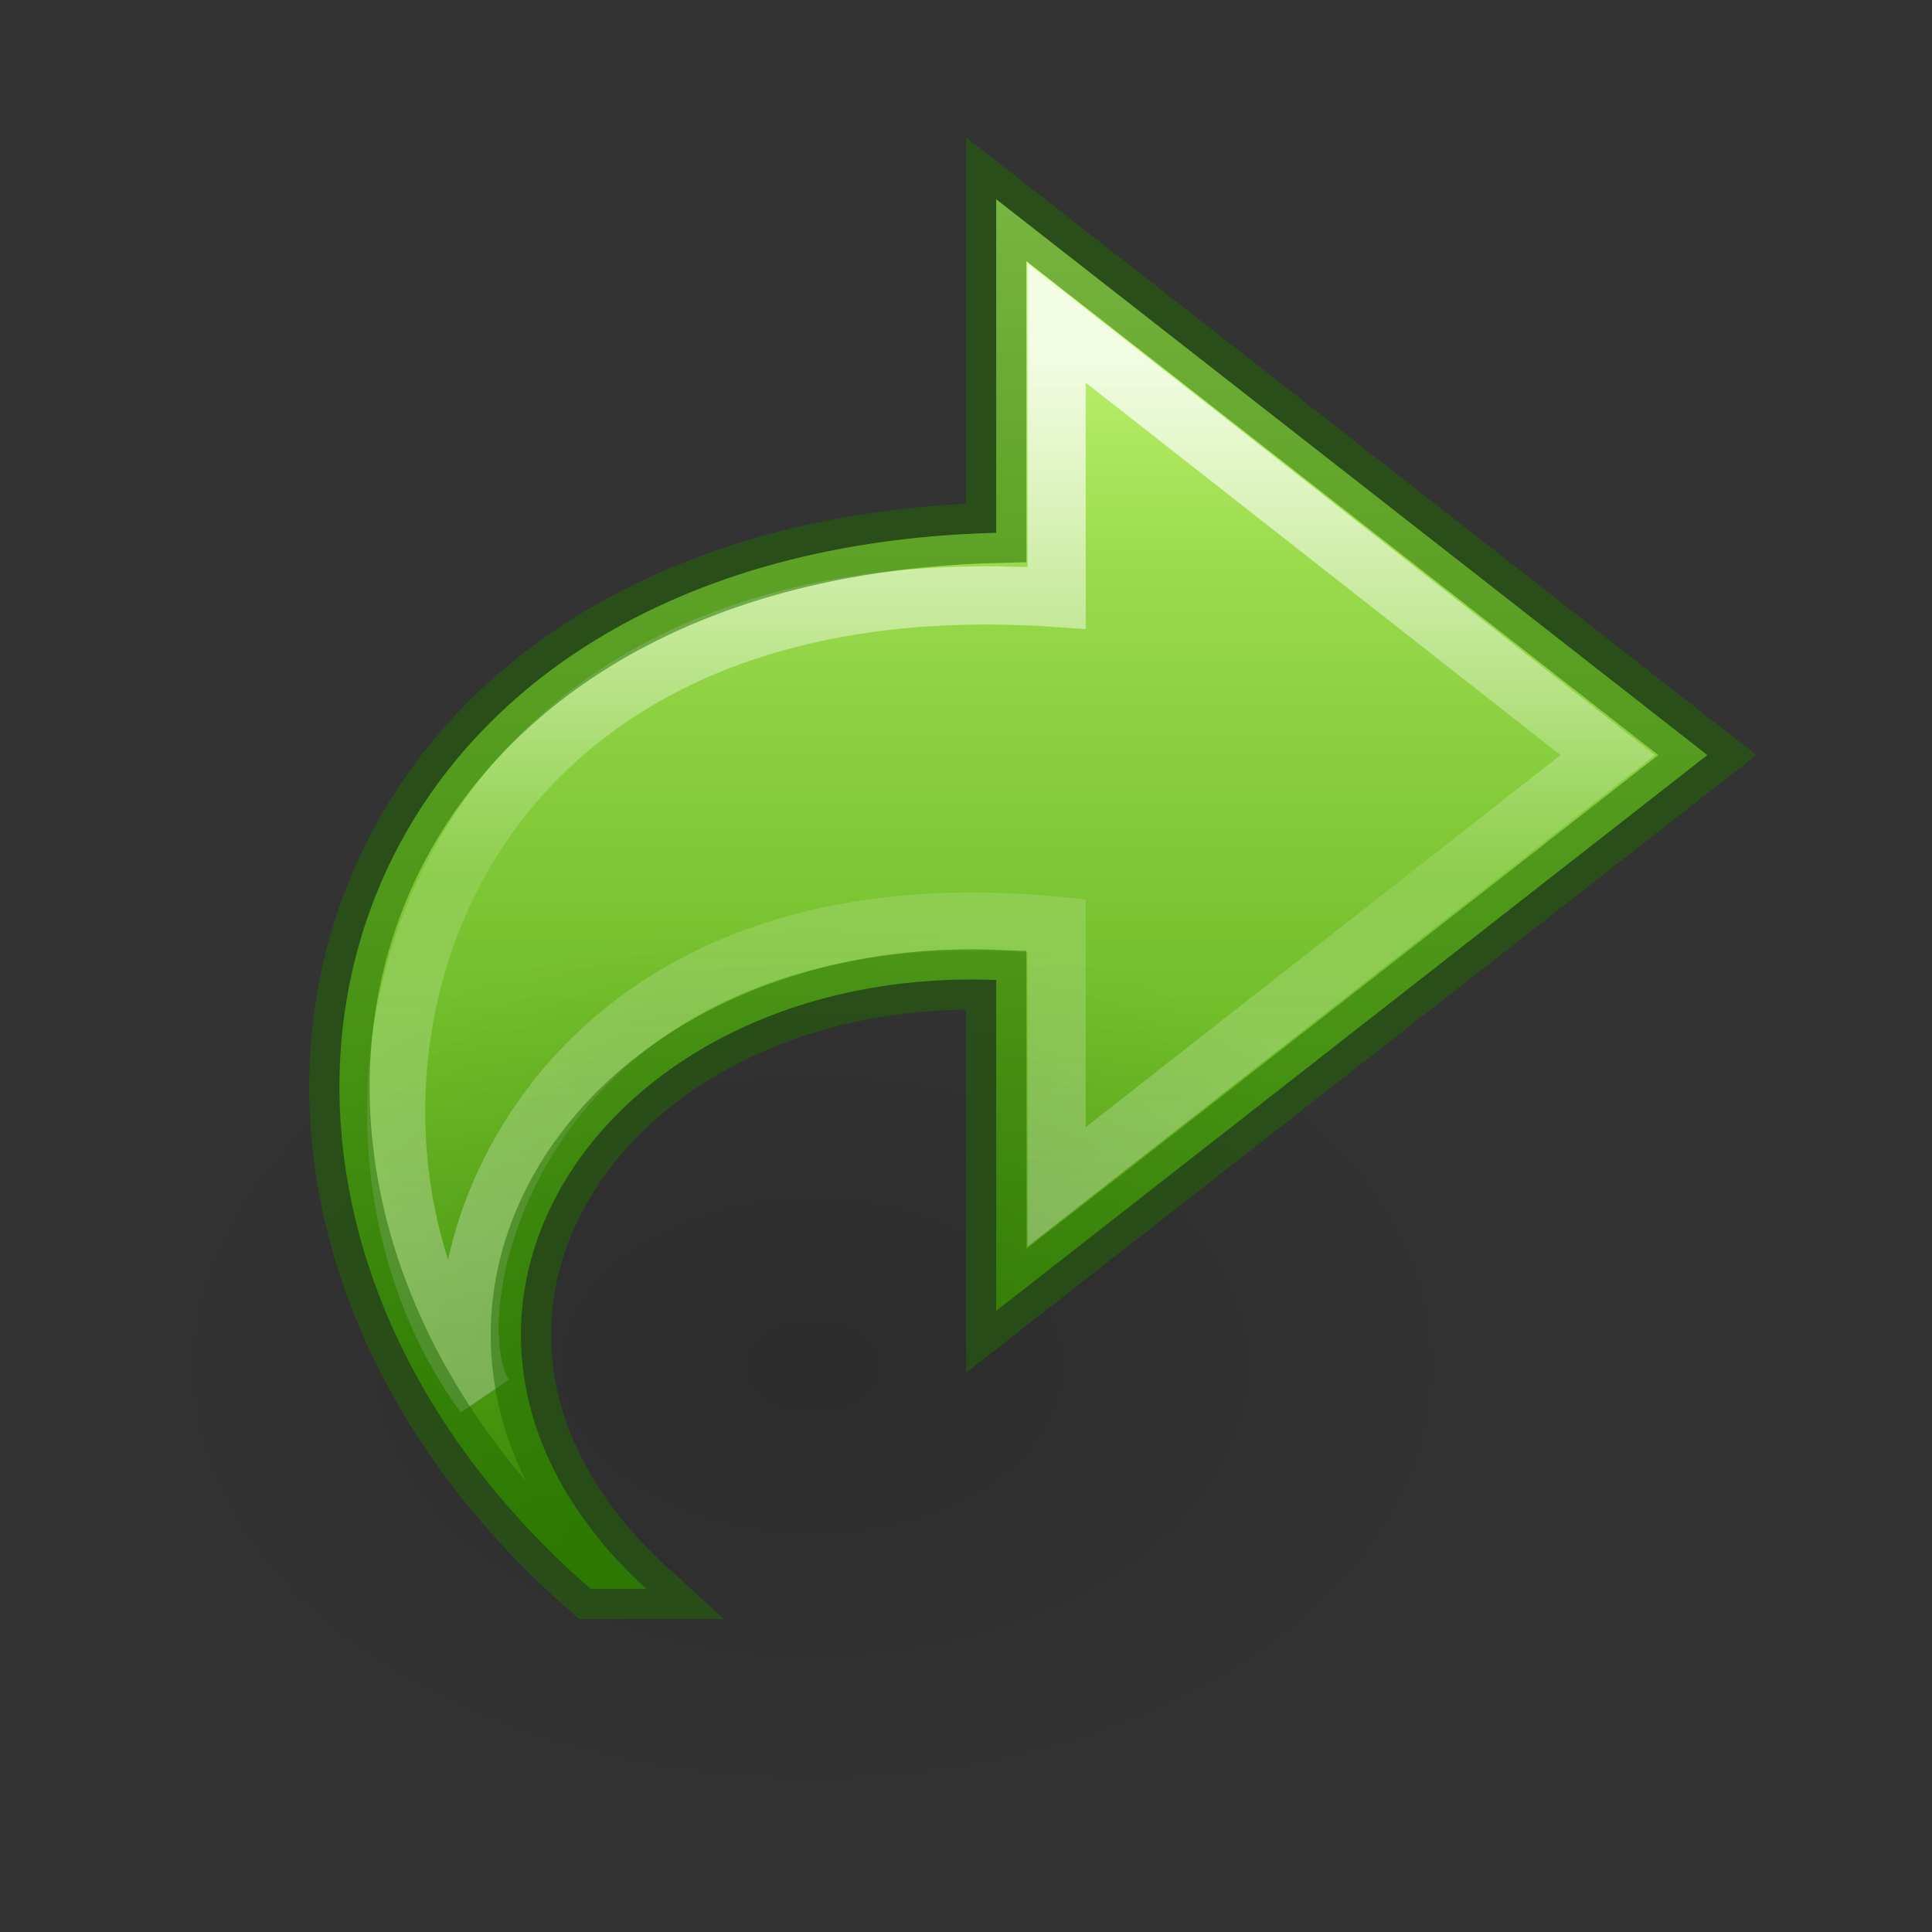 <svg height="32" width="32" xmlns="http://www.w3.org/2000/svg" xmlns:xlink="http://www.w3.org/1999/xlink"><rect width="100%" height="100%" fill="#333333" stroke="none"/><radialGradient id="a" cx="24.837" cy="36.421" gradientTransform="matrix(-.707 0 0 -.471 31.017 39.781)" gradientUnits="userSpaceOnUse" r="15.645"><stop offset="0"/><stop offset="1" stop-opacity="0"/></radialGradient><linearGradient id="b" gradientTransform="matrix(0 -.789 .847 0 .008 36.692)" gradientUnits="userSpaceOnUse" x1="38.941" x2="20.576" y1="15.991" y2="15.991"><stop offset="0" stop-color="#fff"/><stop offset=".512" stop-color="#fff" stop-opacity=".235"/><stop offset=".585" stop-color="#fff" stop-opacity=".157"/><stop offset="1" stop-color="#fff" stop-opacity=".392"/></linearGradient><linearGradient id="c" gradientTransform="matrix(.723 0 0 .673 -1.281 .271)" gradientUnits="userSpaceOnUse" x1="23.732" x2="23.732" y1="4.418" y2="38.58"><stop offset="0" stop-color="#d1ff82"/><stop offset=".262" stop-color="#9bdb4d"/><stop offset=".661" stop-color="#68b723"/><stop offset="1" stop-color="#3a9104"/></linearGradient><path d="m9.782 26.317c-7.503-6.54-4.615-17.206 6.718-17.492v-5.525l11.779 9.206-11.779 9.206v-5.48c-6.596-.256-10.513 5.758-5.797 10.084z" display="block" fill="url(#c)"/><path d="m8.02 23.11c-3.338-4.549-1.261-13.942 9.481-13.207v-4.555l9.129 7.159-9.129 7.151v-4.325c-8.763-.842-10.448 6.245-9.481 7.777z" style="display:block;opacity:.8;fill:none;stroke-width:.964;stroke-miterlimit:7;stroke:url(#b)"/><path d="m2.413 22.635a11.055 7.365 0 1 1 22.109 0 11.055 7.365 0 0 1 -22.109 0z" fill="url(#a)" fill-rule="evenodd" opacity=".141"/><path d="m9.782 26.317c-7.503-6.54-4.615-17.206 6.718-17.492v-5.525l11.779 9.206-11.779 9.206v-5.48c-6.596-.256-10.513 5.758-5.797 10.084z" fill="none" opacity=".5" stroke="#206b00" stroke-linecap="round"/></svg>